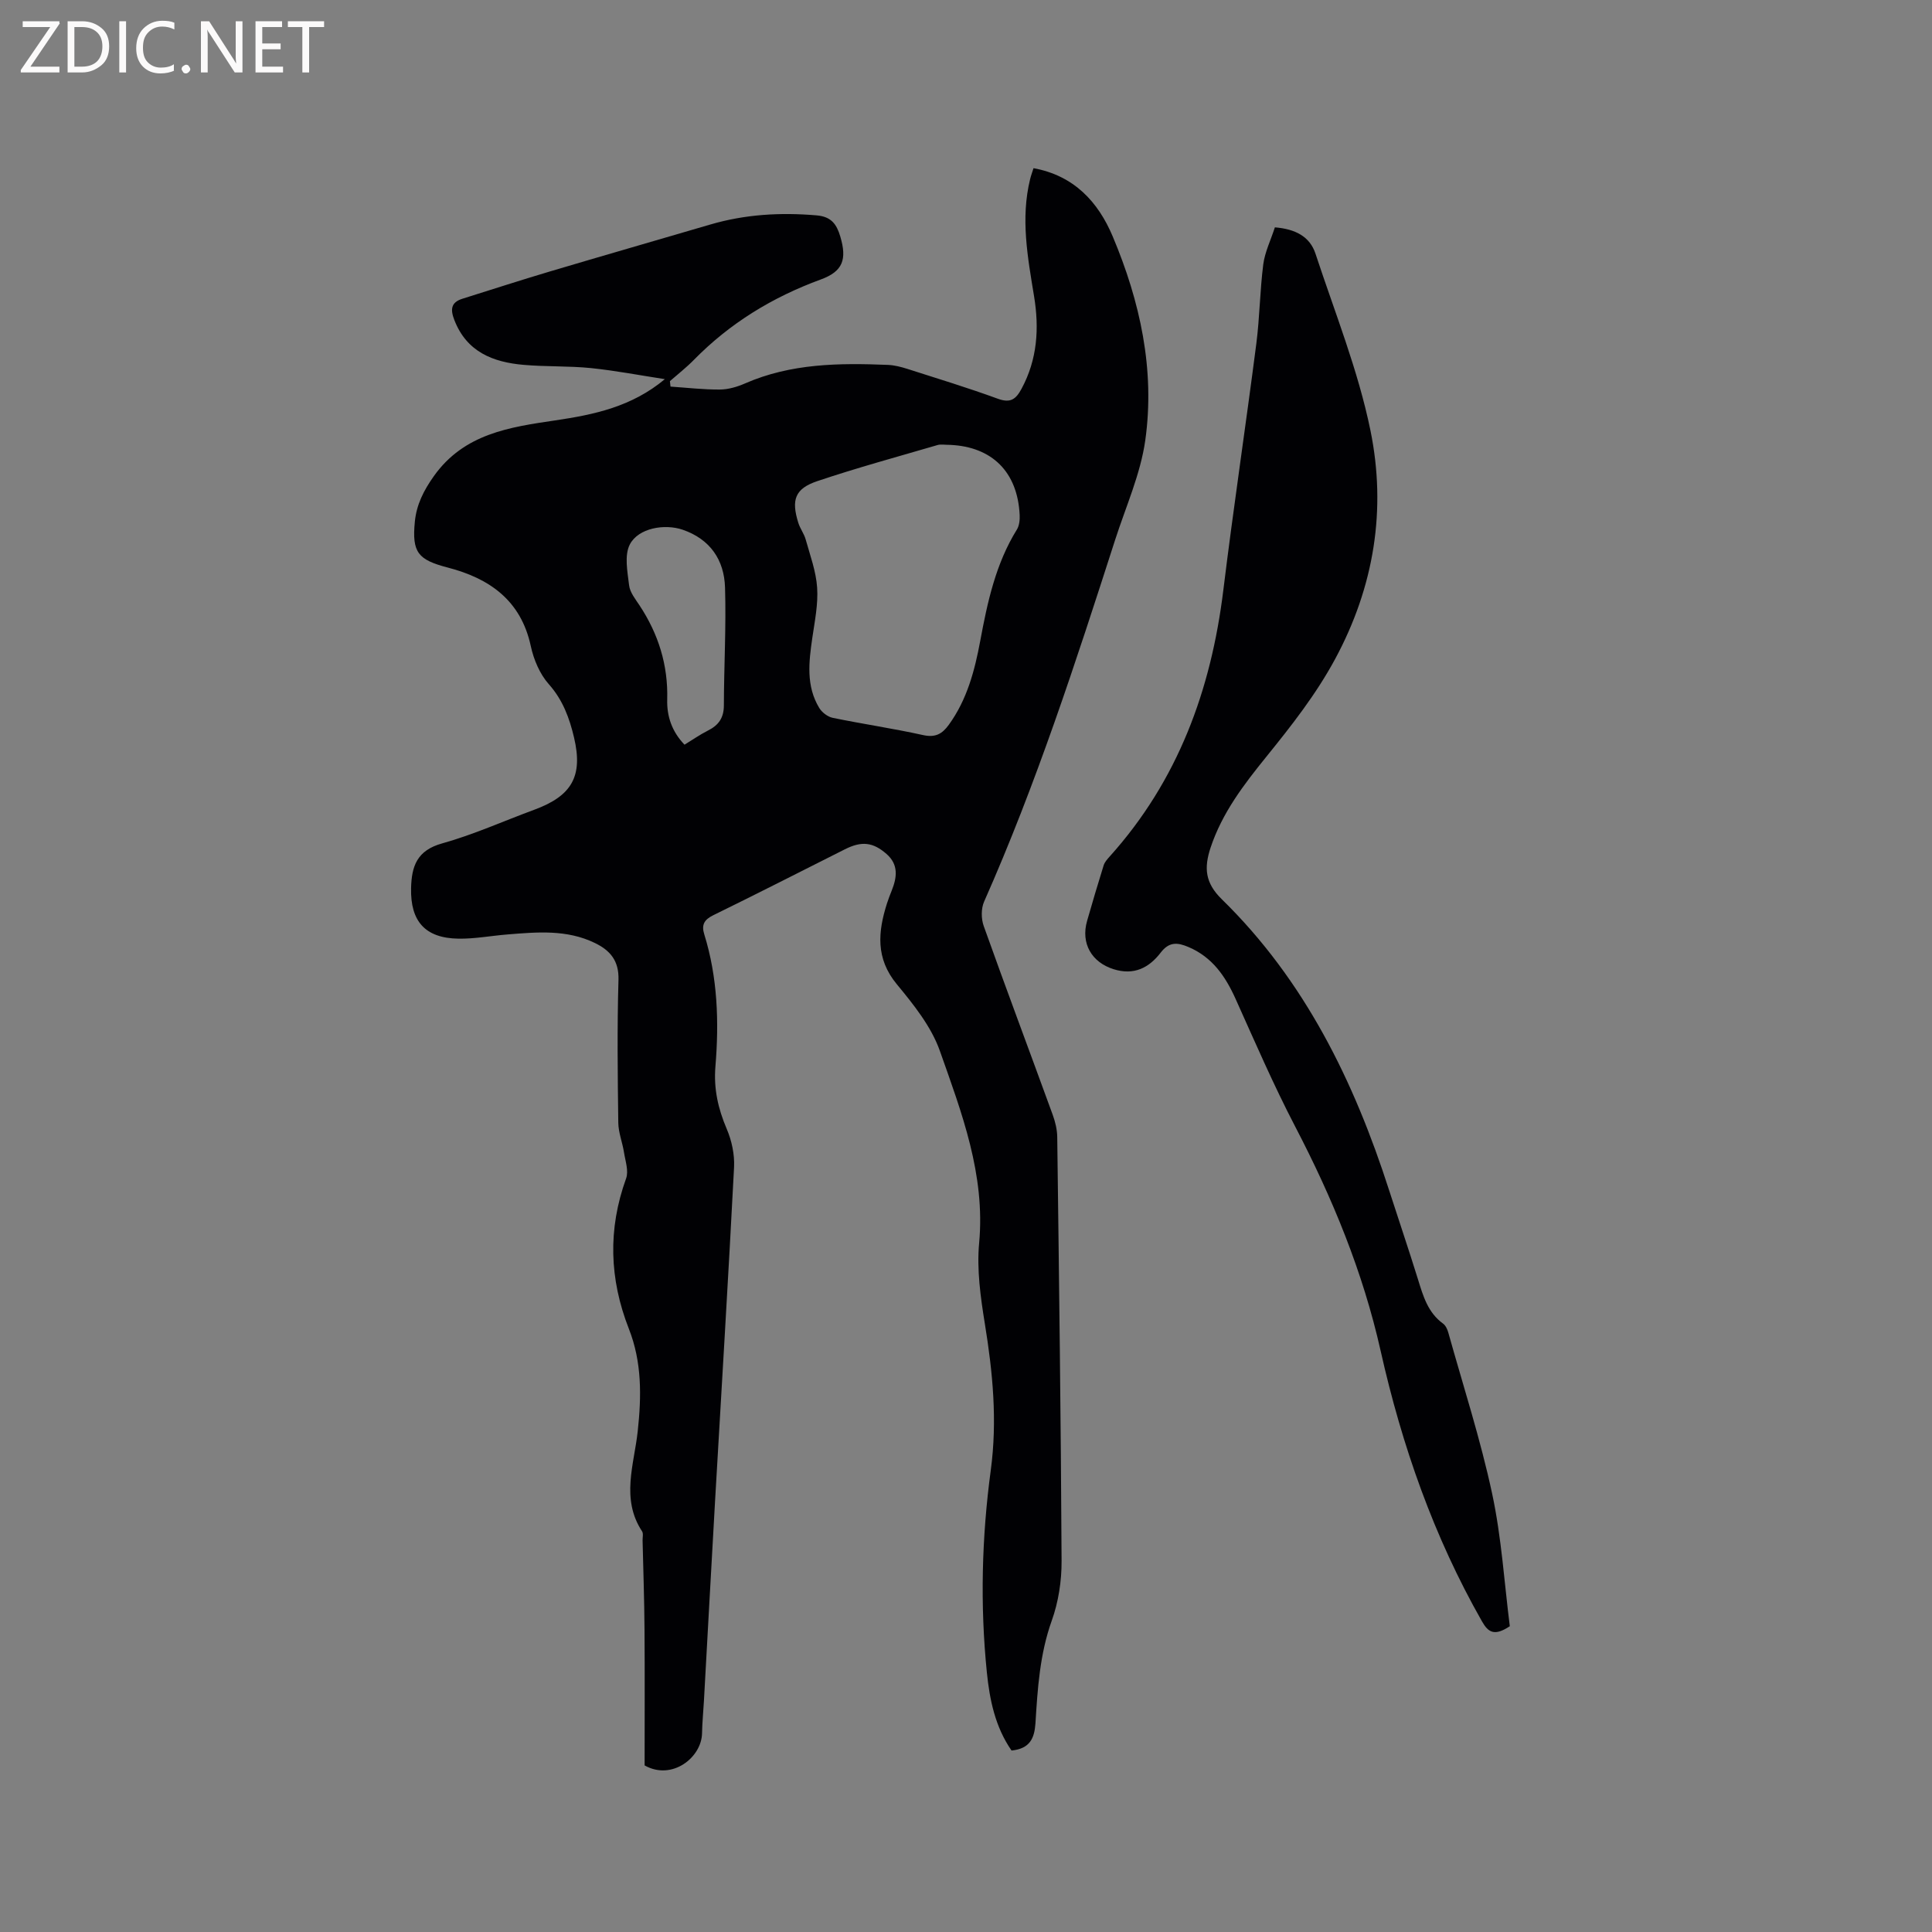 <svg enable-background="new 0 0 400 400" viewBox="0 0 400 400" xmlns="http://www.w3.org/2000/svg"><rect x="0" y="0" width="400" height="400" fill="#808080" stroke="none"/><path d="m209.43 362.43c-3.38-4.87-4.53-10.47-5.11-16.16-1.42-13.99-1.06-28 .81-41.89 1.38-10.28.41-20.25-1.23-30.33-.89-5.5-1.69-11.21-1.18-16.69 1.31-14.17-3.61-26.97-8.13-39.78-1.78-5.04-5.44-9.6-8.92-13.81-4.42-5.35-3.9-10.86-2.03-16.73.29-.91.64-1.8.99-2.68 1.09-2.73 1.43-5.36-1.09-7.56-2.8-2.45-5.15-2.71-8.62-.96-9.08 4.57-18.14 9.19-27.27 13.66-1.9.93-2.44 2.02-1.84 3.94 2.78 8.95 3.07 18.14 2.31 27.37-.38 4.59.55 8.73 2.34 12.92 1.04 2.43 1.65 5.3 1.52 7.92-1.19 23.08-2.61 46.15-3.94 69.23-.79 13.76-1.53 27.53-2.3 41.29-.12 2.22-.35 4.44-.39 6.67-.08 5.02-6.21 9.88-11.89 6.67 0-9.09.05-18.62-.02-28.15-.04-6.15-.26-12.3-.4-18.44-.01-.64.19-1.43-.11-1.88-4.42-6.71-1.64-13.86-.9-20.69.8-7.31.87-14.36-1.82-21.21-4.06-10.35-4.38-20.65-.58-31.16.56-1.55-.16-3.6-.44-5.4-.32-2.05-1.15-4.08-1.18-6.12-.13-9.86-.25-19.73.04-29.59.12-4-1.76-6.12-4.9-7.64-5.8-2.82-11.97-2.26-18.11-1.76-3.37.27-6.75.92-10.11.87-6.91-.1-9.97-3.6-9.82-10.43.1-4.58 1.22-7.84 6.42-9.29 6.5-1.81 12.72-4.63 19.08-6.97 7.78-2.87 10.13-6.92 8.24-14.95-.94-3.99-2.31-7.77-5.22-11.04-1.87-2.1-3.14-5.11-3.74-7.91-2.04-9.46-8.55-14-17.17-16.24-6.17-1.61-7.46-3.11-6.83-9.51.35-3.54 1.82-6.44 3.94-9.43 6.26-8.8 15.71-10.14 25.11-11.53 8.04-1.19 15.82-2.8 22.71-8.54-5.09-.78-10.16-1.76-15.28-2.29-4.63-.47-9.32-.26-13.96-.67-6.33-.55-11.77-2.67-14.33-9.25-.83-2.13-.8-3.67 1.66-4.44 6.03-1.89 12.04-3.84 18.09-5.64 11.06-3.29 22.14-6.47 33.21-9.72 7.22-2.12 14.54-2.54 22.03-1.9 3.06.26 4.15 1.85 4.9 4.37 1.42 4.76.54 7.23-4.03 8.9-10 3.66-18.83 9.05-26.3 16.67-1.54 1.57-3.29 2.93-4.94 4.38.04.38.08.75.12 1.13 3.4.23 6.8.63 10.2.61 1.75-.01 3.6-.55 5.22-1.26 9.52-4.17 19.54-4.25 29.63-3.84 1.35.06 2.71.42 4.01.83 6.25 2 12.54 3.92 18.7 6.17 2.61.95 3.73.15 4.92-2.06 3.29-6.1 3.68-12.54 2.59-19.16-1.32-8.06-2.82-16.1-.81-24.26.17-.71.43-1.39.7-2.25 8.37 1.53 13.38 6.96 16.4 14.14 5.67 13.46 8.78 27.6 6.74 42.18-.99 7.03-4.04 13.78-6.24 20.62-8.14 25.29-16.34 50.57-27.13 74.91-.64 1.44-.62 3.55-.08 5.06 4.66 13.06 9.54 26.04 14.28 39.07.53 1.46.92 3.06.94 4.6.37 29.26.76 58.53.9 87.79.02 4.13-.65 8.49-2.04 12.36-2.48 6.94-2.93 14.08-3.37 21.25-.22 3.1-1.14 5.24-4.95 5.63zm-12.68-270.32c-1.17 0-1.96-.17-2.64.03-8.31 2.43-16.68 4.71-24.89 7.47-4.64 1.56-5.43 3.87-3.94 8.63.37 1.2 1.2 2.26 1.53 3.46.92 3.3 2.15 6.61 2.37 9.97.23 3.43-.5 6.95-1 10.4-.72 4.98-1.33 9.94 1.44 14.51.56.92 1.75 1.83 2.79 2.04 6.22 1.28 12.51 2.2 18.7 3.57 2.53.56 3.95-.22 5.33-2.13 3.78-5.21 5.36-11.21 6.51-17.38 1.49-8.03 3.2-15.97 7.59-23.05.5-.81.62-2.01.57-3.01-.43-8.94-5.74-14.11-14.36-14.51zm-55.03 62.07c1.63-.99 3.19-2.09 4.88-2.94 2.19-1.1 3.26-2.63 3.27-5.18.02-8.14.49-16.29.24-24.42-.17-5.7-3.07-10.01-8.78-11.97-3.73-1.27-9.14-.36-10.92 3.03-1.18 2.26-.5 5.66-.16 8.49.17 1.46 1.31 2.86 2.18 4.18 3.89 5.91 5.9 12.32 5.71 19.44-.1 3.51.98 6.66 3.58 9.37z" fill="#010104"/><path d="m263.95 47.07c4.22.34 7.24 1.89 8.41 5.46 3.99 12.13 8.82 24.12 11.37 36.56 3.35 16.35.79 32.35-7.31 47.36-3.97 7.35-9.03 13.78-14.22 20.2-4.67 5.77-9.16 11.62-11.56 18.84-1.39 4.2-1.15 7.3 2.32 10.69 17.18 16.79 27.39 37.7 34.64 60.25 1.98 6.15 4.06 12.26 5.97 18.42 1.07 3.46 2.04 6.89 5.19 9.18.54.39.9 1.18 1.09 1.85 3.1 11.1 6.67 22.1 9.08 33.36 1.96 9.15 2.53 18.6 3.66 27.45-3.17 2.1-4.45 1.31-5.76-1-9.99-17.55-16.57-36.35-20.98-55.99-3.66-16.33-9.97-31.63-17.69-46.45-4.49-8.62-8.35-17.56-12.34-26.43-2.11-4.69-4.82-8.65-9.76-10.75-2.3-.98-4.02-1.11-5.76 1.17-2.41 3.14-5.53 4.75-9.75 3.42-4.52-1.42-6.82-5.33-5.48-10 1.1-3.84 2.24-7.68 3.43-11.5.21-.67.75-1.27 1.23-1.81 14.14-15.71 21.01-34.48 23.55-55.19 2.09-17.03 4.64-34 6.83-51.02.7-5.45.74-10.99 1.44-16.44.34-2.54 1.55-4.99 2.4-7.63z" fill="#010104"/><g fill="#fbfafa"><path d="m12.4 4.8-6.1 9h6v1.2h-8v-.5l6.1-8.9h-5.7v-1.2h7.6v.4z"/><path d="m14 15v-10.6h3c1.6 0 2.9.5 4 1.4s1.6 2.2 1.6 3.8-.5 3-1.6 3.9-2.4 1.5-4 1.5zm1.4-9.4v8.2h1.6c1.3 0 2.4-.4 3.1-1.1s1.1-1.8 1.1-3.1-.4-2.3-1.2-3-1.8-1-3.1-1z"/><path d="m26.1 4.4v10.6h-1.4v-10.6z"/><path d="m36.1 14.6c-.8.4-1.8.6-2.9.6-1.5 0-2.7-.5-3.6-1.4s-1.4-2.2-1.4-3.8c0-1.7.5-3.1 1.5-4.1s2.3-1.6 3.9-1.6c1 0 1.8.1 2.5.4v1.4c-.8-.4-1.6-.6-2.5-.6-1.2 0-2.1.4-2.9 1.2s-1.1 1.8-1.1 3.2c0 1.3.3 2.3 1 3s1.6 1.1 2.7 1.1c1 0 2-.2 2.7-.7v1.3z"/><path d="m37.6 14.3c0-.2.1-.5.3-.6s.4-.3.6-.3c.3 0 .5.1.6.3s.3.4.3.6-.1.4-.3.6-.4.3-.6.3c-.3 0-.5-.1-.6-.3s-.3-.4-.3-.6z"/><path d="m50.2 15h-1.6l-5.3-8.2c-.2-.2-.3-.5-.4-.7 0 .2.1.7.1 1.5v7.4h-1.4v-10.6h1.7l5.2 8.1c.2.4.4.6.4.7 0-.3-.1-.8-.1-1.5v-7.3h1.4z"/><path d="m58.6 15h-5.7v-10.6h5.5v1.2h-4.1v3.4h3.8v1.2h-3.8v3.6h4.3z"/><path d="m67.1 5.6h-3.1v9.4h-1.4v-9.4h-3v-1.2h7.5z"/></g></svg>